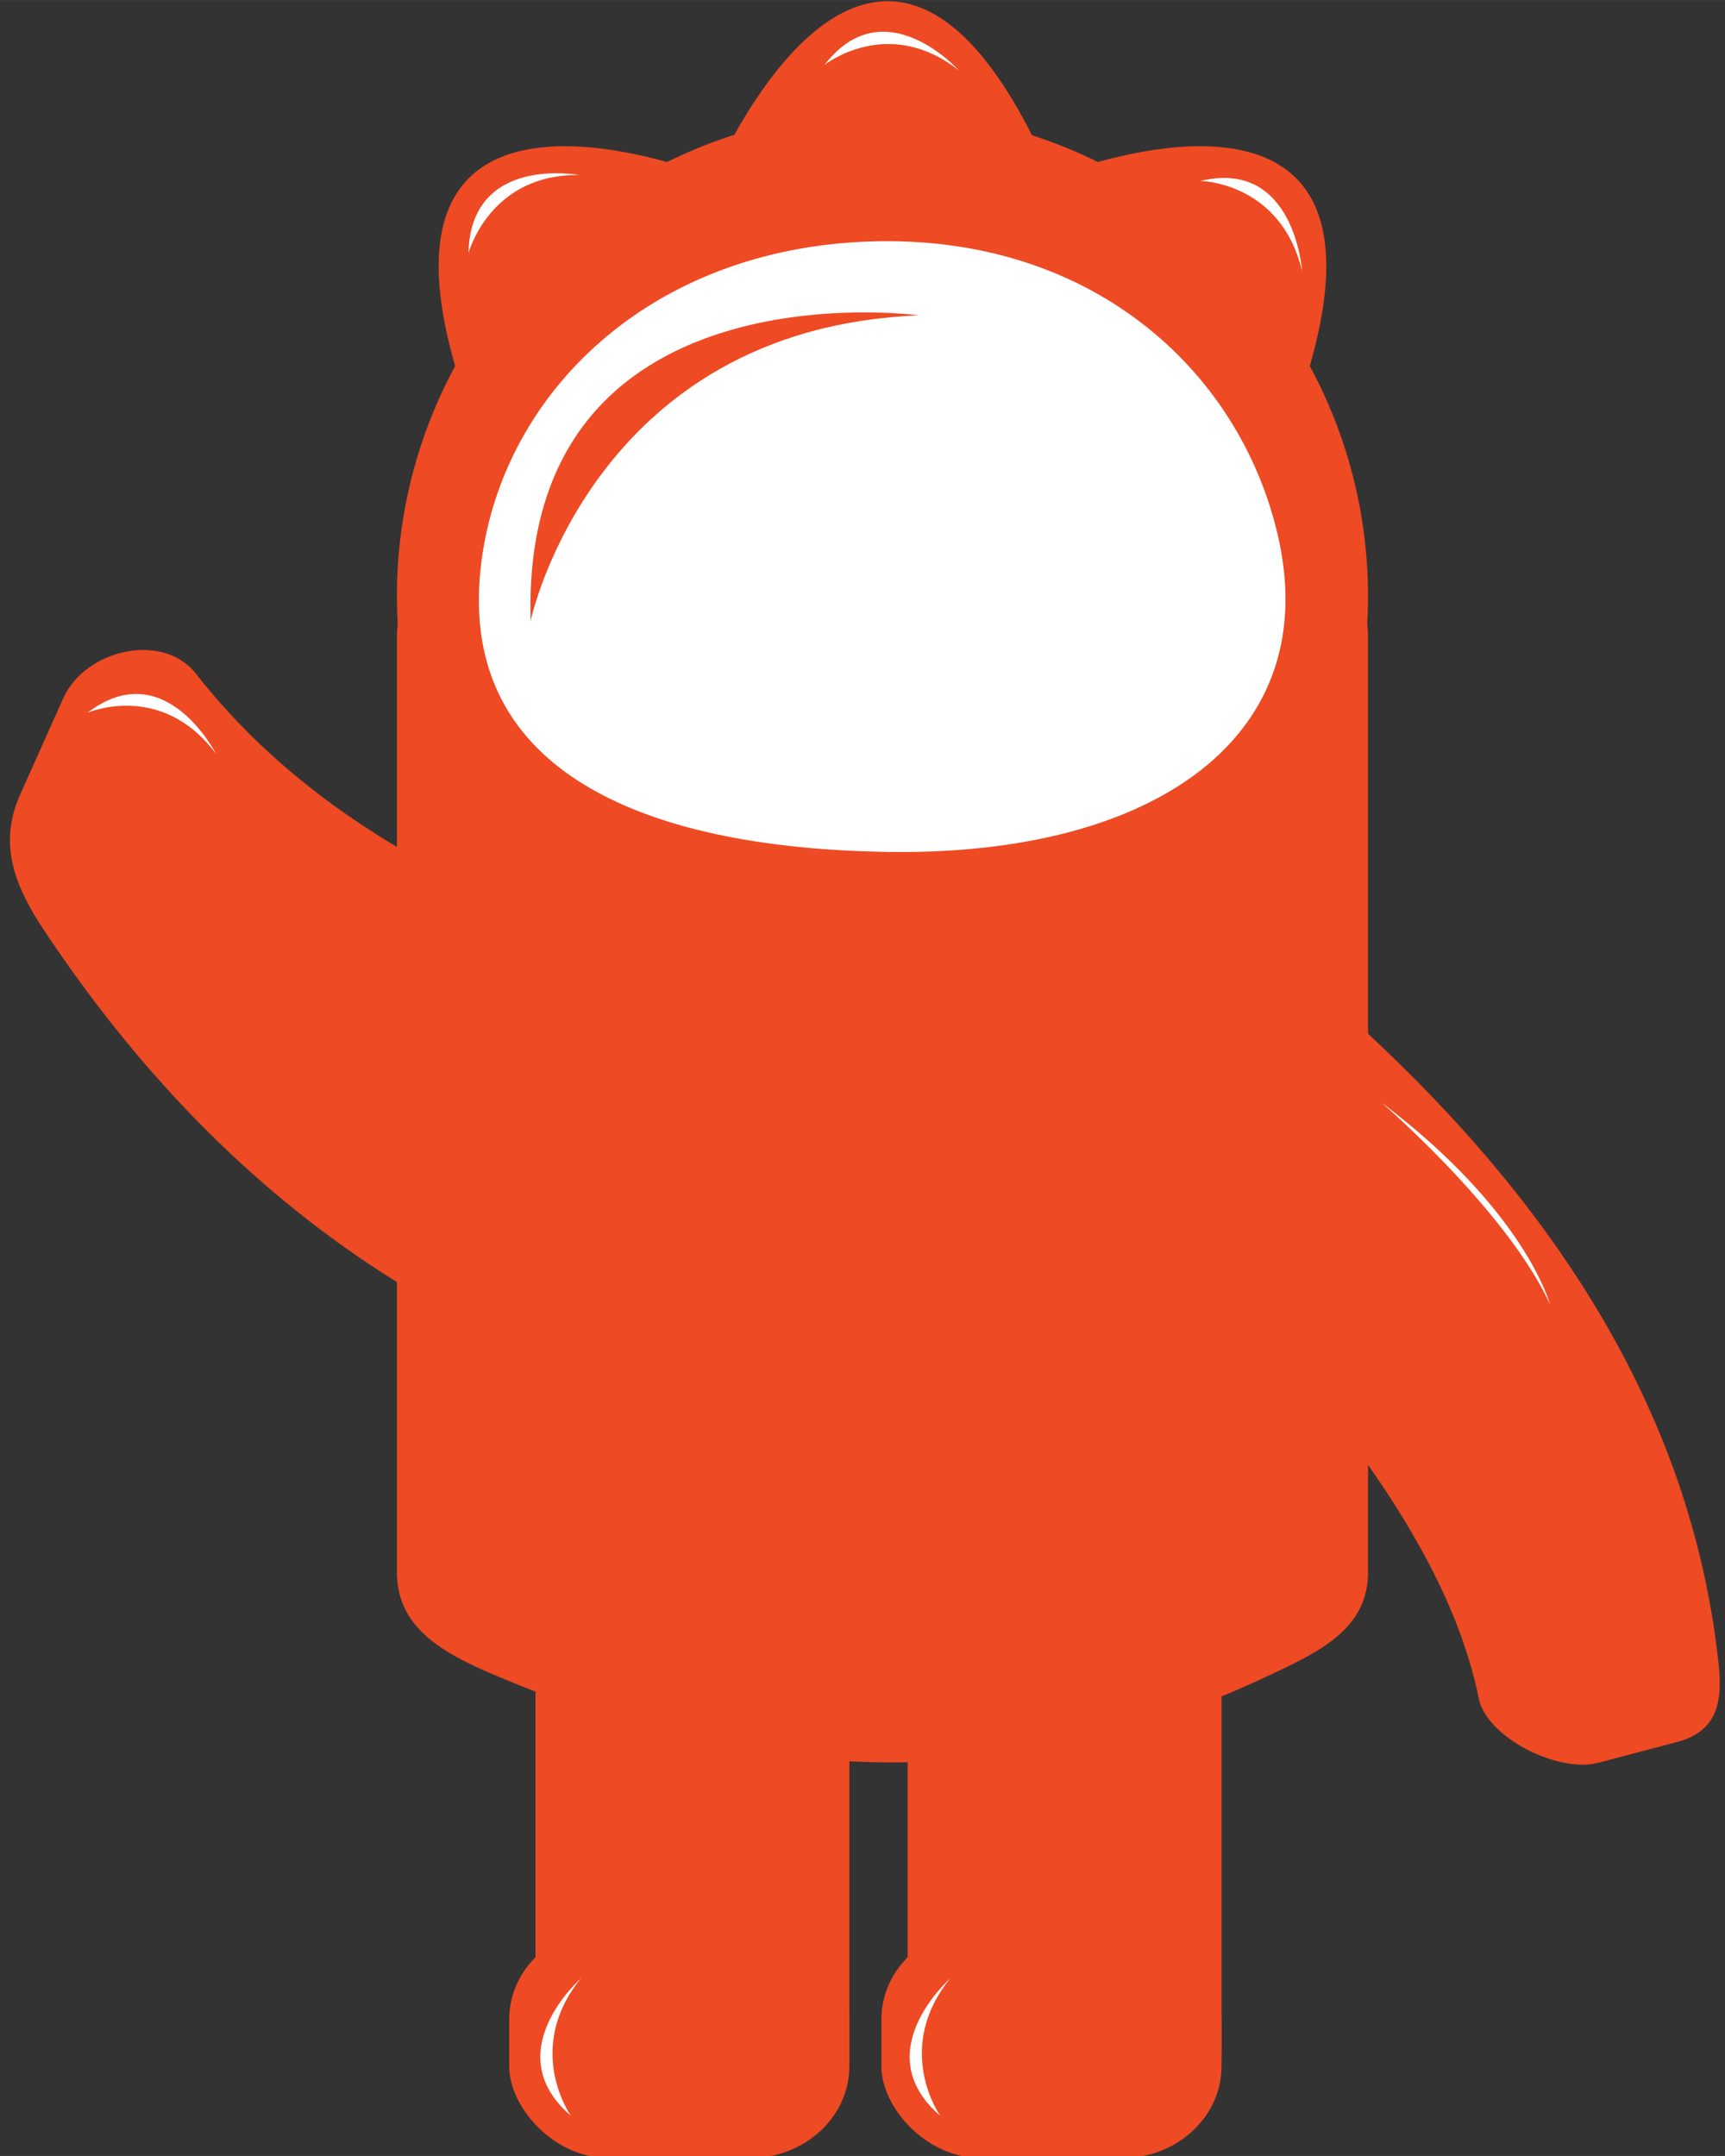<svg xmlns="http://www.w3.org/2000/svg" width="80" height="100" viewBox="0 0 21.167 26.458"><rect x="0" y="0" width="21.167" height="26.458" fill="#333333" stroke="none"/><g transform="matrix(.044 0 0 .045 13.882 -31.19)" fill="#ee4a23"><path d="M69.147 977.893c53.367 49.393 87.69 104.88 94.651 169.125 1.124 10.366-.45 18.288-11.651 21.173l-21.945 5.653c-11.2 2.886-31.132-6.96-33.305-17.518-11.934-57.97-75.127-115.642-127.109-170.356-9.434-9.93-.801-20.16 11.652-21.173l54.402-4.422c12.453-1.012 23.015 7.995 33.305 17.518zM-111.997 1079.423c-74.696-16.345-139.819-56.997-191.19-132.57-8.287-12.192-12.839-23.627-6.705-37.033l12.019-26.267c6.134-13.407 27.837-18.23 37.034-6.705 50.496 63.275 138.359 81.594 215.872 105.906 14.068 4.412 15.107 24.918 6.706 37.034l-36.701 52.93c-8.401 12.115-22.632 9.856-37.035 6.705z"/><rect ry="18.132" rx="12.903" y="1101.2" x="-178.82" height="169.613" width="87.542" transform="translate(12.65)"/><rect width="87.542" height="169.613" x="-75.029" y="1101.2" rx="12.903" ry="18.132" transform="translate(12.65)"/><rect ry="25.07" rx="27.77" y="1218.777" x="-186.149" height="62.869" width="94.871" transform="translate(12.65)"/><rect width="94.871" height="62.869" x="-82.357" y="1218.777" rx="27.77" ry="25.07" transform="translate(12.65)"/><path d="M-116.59 741.456s46.507-108.06 94.382 0zM-22.208 741.456s109.295-43.525 66.737 66.738zM-116.59 741.456s-109.295-43.525-66.738 66.738zM-176.173 838.451H37.375a28.574 28.574 0 0 1 28.636 28.637v254.759c0 15.864-14.218 22.018-28.636 28.636-71.183 32.675-142.365 29.296-213.548 0-14.67-6.038-28.636-12.772-28.636-28.636v-254.76a28.574 28.574 0 0 1 28.636-28.636z"/><ellipse ry="132.046" rx="135.41" cy="855.623" cx="-69.399"/><path d="M40.712 838.452c13.501 55.316-34.046 87.98-108.145 86.989-70.46-.943-121.398-23.122-113.768-79.493 6.196-45.766 46.865-84.92 108.145-86.99 61.279-2.07 102.795 34.54 113.768 79.493z" fill="#fff"/><path d="M-59.271 779.107s-111.212-14.868-108.239 83.26c0 0 17.247-79.692 108.239-83.26z"/><path d="M-153.562 1232.697s-23.383 20.061-2.74 37.397c0 0-13.17-18.106 2.74-37.397zM-50.554 1232.697s-23.383 20.061-2.739 37.397c0 0-13.17-18.106 2.74-37.397zM-255.277 898.668s-14.186-27.35-35.781-11.214c0 0 20.637-8.683 35.78 11.214zM116.747 1048.77s-6.772-25.344-47.04-55.033c0 0 34.987 29.408 47.04 55.034zM-154.004 740.84s-30.29-5.636-30.85 21.315c0 0 5.847-21.612 30.85-21.316zM47.62 767.021s-2.077-30.74-28.32-24.576c0 0 22.387.285 28.32 24.576zM-48.089 712.31s-20.82-22.71-37.467-1.507c0 0 17.663-13.759 37.467 1.507z" fill="#fff"/></g></svg>
